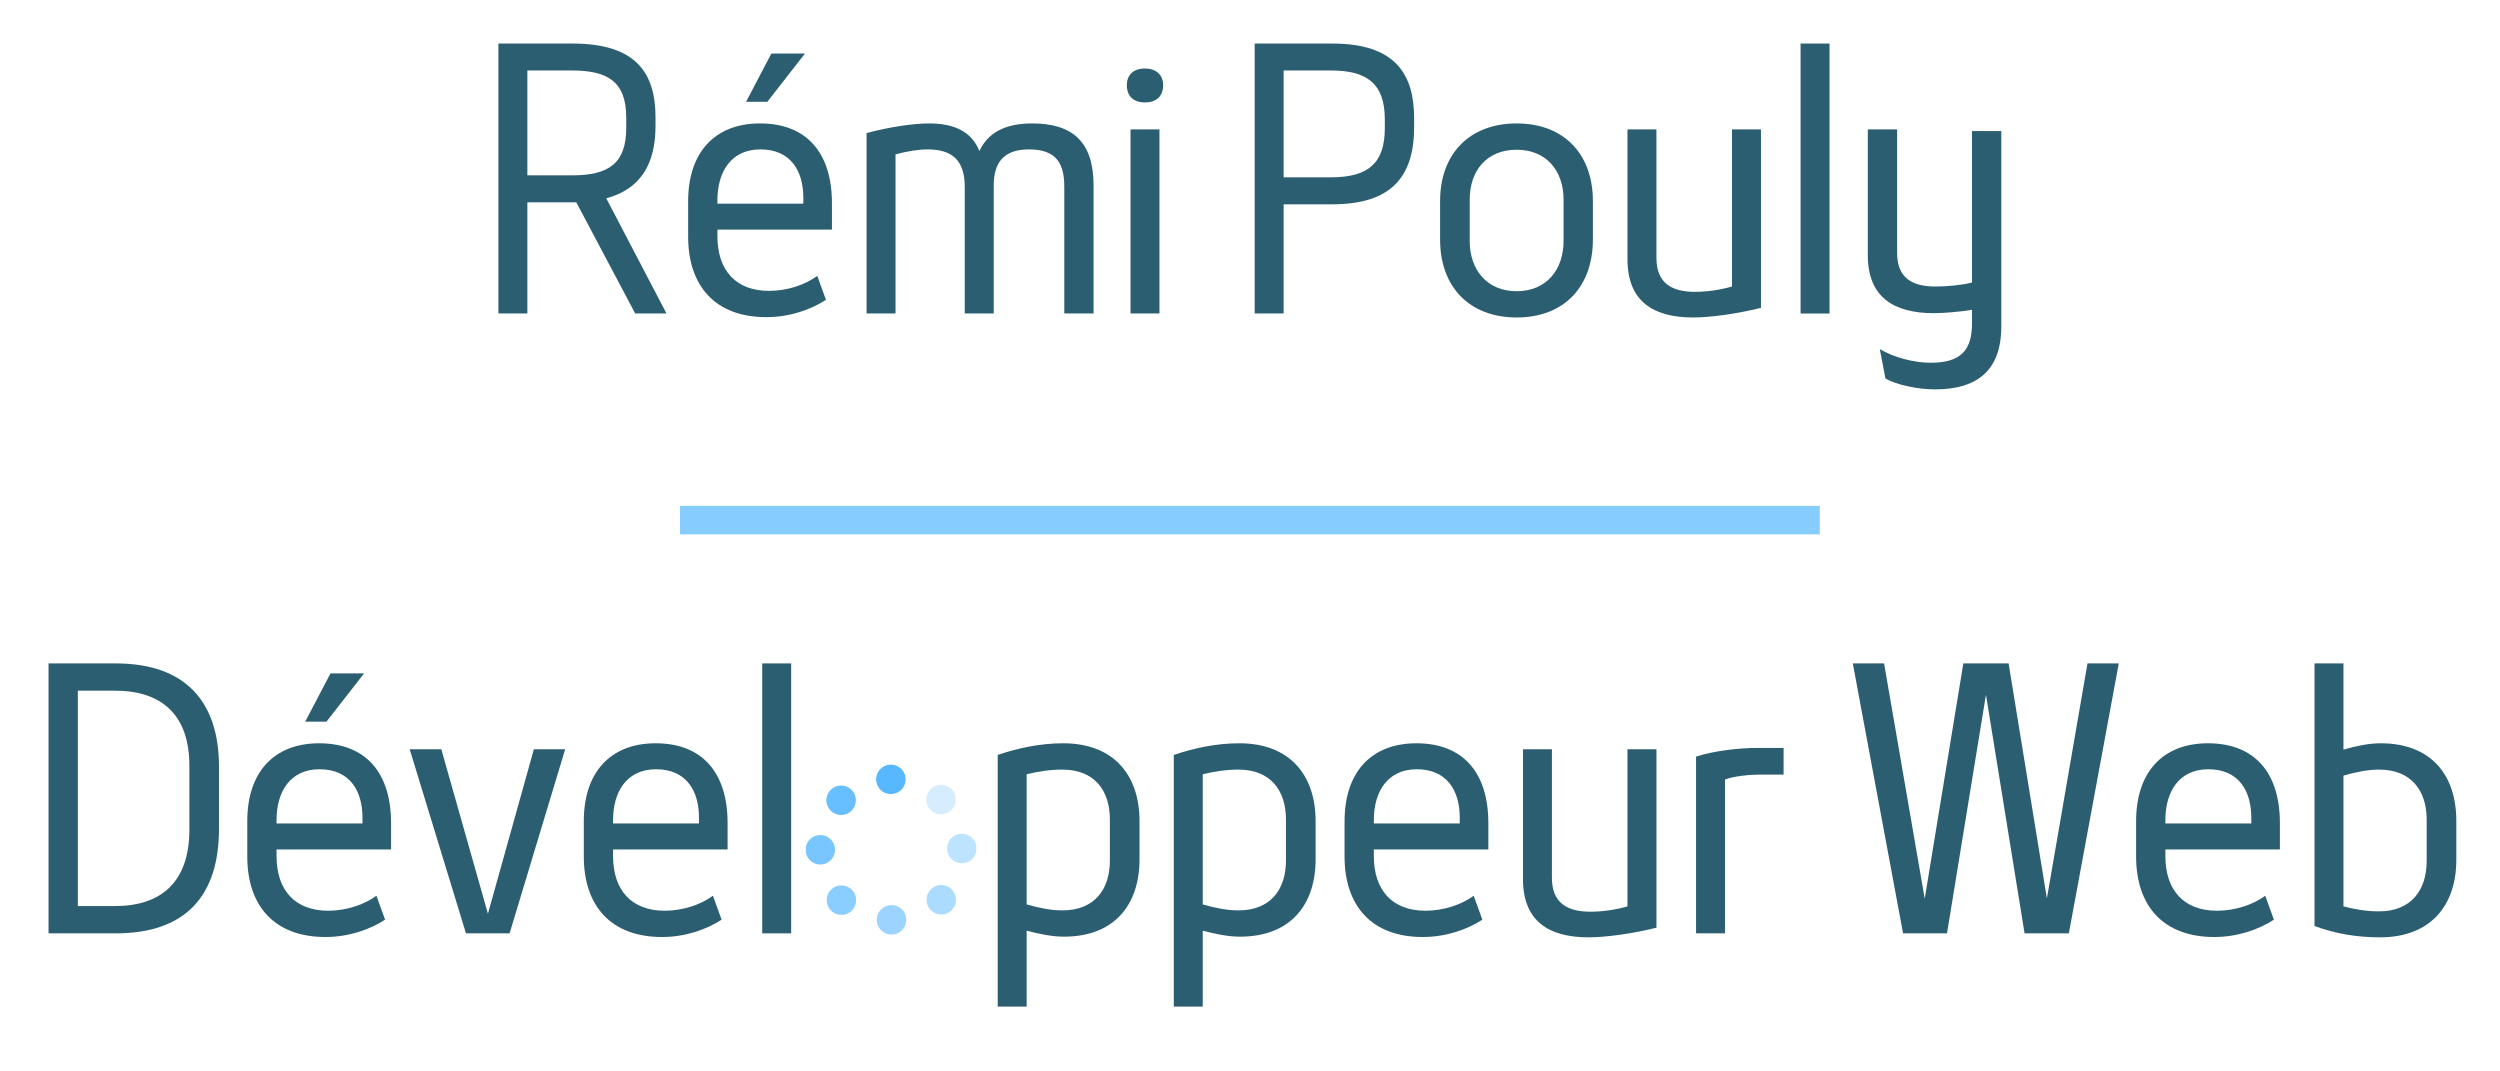 <svg xmlns="http://www.w3.org/2000/svg" xmlns:xlink="http://www.w3.org/1999/xlink" width="350" zoomAndPan="magnify" viewBox="0 0 262.5 112.5" height="150" preserveAspectRatio="xMidYMid meet" version="1.0"><defs><filter x="0%" y="0%" width="100%" height="100%" id="ec1c15fa33"><feColorMatrix values="0 0 0 0 1 0 0 0 0 1 0 0 0 0 1 0 0 0 1 0" color-interpolation-filters="sRGB"/></filter><g/><clipPath id="0dc04d1e9d"><path d="M 91 80.227 L 96 80.227 L 96 84 L 91 84 Z M 91 80.227 " clip-rule="nonzero"/></clipPath><mask id="0fffb55fda"><g filter="url(#ec1c15fa33)"><rect x="-26.25" width="315" fill="#000000" y="-11.25" height="135" fill-opacity="0.247"/></g></mask><clipPath id="3322c4acd9"><path d="M 0.102 0.195 L 3.688 0.195 L 3.688 3.777 L 0.102 3.777 Z M 0.102 0.195 " clip-rule="nonzero"/></clipPath><clipPath id="17a1caaabf"><rect x="0" width="4" y="0" height="4"/></clipPath><clipPath id="c1de2e85a9"><path d="M 99 87 L 102.535 87 L 102.535 91 L 99 91 Z M 99 87 " clip-rule="nonzero"/></clipPath><mask id="4e18c5c1dc"><g filter="url(#ec1c15fa33)"><rect x="-26.25" width="315" fill="#000000" y="-11.25" height="135" fill-opacity="0.4"/></g></mask><clipPath id="d61466df08"><path d="M 0.254 0.211 L 3.535 0.211 L 3.535 3.797 L 0.254 3.797 Z M 0.254 0.211 " clip-rule="nonzero"/></clipPath><clipPath id="b1145394b1"><rect x="0" width="4" y="0" height="4"/></clipPath><mask id="d2fc13a178"><g filter="url(#ec1c15fa33)"><rect x="-26.25" width="315" fill="#000000" y="-11.25" height="135" fill-opacity="0.498"/></g></mask><clipPath id="bcb7e0d1e8"><path d="M 0.102 0.707 L 3.688 0.707 L 3.688 4.293 L 0.102 4.293 Z M 0.102 0.707 " clip-rule="nonzero"/></clipPath><clipPath id="fa0c1bb252"><rect x="0" width="4" y="0" height="5"/></clipPath><clipPath id="948bdeb930"><path d="M 91 94 L 96 94 L 96 98.184 L 91 98.184 Z M 91 94 " clip-rule="nonzero"/></clipPath><mask id="f868eba195"><g filter="url(#ec1c15fa33)"><rect x="-26.25" width="315" fill="#000000" y="-11.25" height="135" fill-opacity="0.6"/></g></mask><clipPath id="10d7677835"><path d="M 1 1 L 4.191 1 L 4.191 4.184 L 1 4.184 Z M 1 1 " clip-rule="nonzero"/></clipPath><clipPath id="9173e4ca41"><rect x="0" width="5" y="0" height="5"/></clipPath><mask id="79c8a06d16"><g filter="url(#ec1c15fa33)"><rect x="-26.25" width="315" fill="#000000" y="-11.25" height="135" fill-opacity="0.698"/></g></mask><clipPath id="f89d66e8a1"><path d="M 0.59 0.707 L 4 0.707 L 4 4.293 L 0.59 4.293 Z M 0.59 0.707 " clip-rule="nonzero"/></clipPath><clipPath id="bb05adb3fa"><rect x="0" width="5" y="0" height="5"/></clipPath><clipPath id="ee41f7f617"><path d="M 84.582 87 L 89 87 L 89 92 L 84.582 92 Z M 84.582 87 " clip-rule="nonzero"/></clipPath><mask id="1c3fdde2d8"><g filter="url(#ec1c15fa33)"><rect x="-26.25" width="315" fill="#000000" y="-11.25" height="135" fill-opacity="0.8"/></g></mask><clipPath id="1252a475ba"><path d="M 0.582 0.453 L 4 0.453 L 4 4 L 0.582 4 Z M 0.582 0.453 " clip-rule="nonzero"/></clipPath><clipPath id="16691a4c7b"><rect x="0" width="5" y="0" height="5"/></clipPath><mask id="a440350293"><g filter="url(#ec1c15fa33)"><rect x="-26.25" width="315" fill="#000000" y="-11.25" height="135" fill-opacity="0.898"/></g></mask><clipPath id="03b9135e04"><path d="M 0.59 0.195 L 3.934 0.195 L 3.934 3.777 L 0.59 3.777 Z M 0.59 0.195 " clip-rule="nonzero"/></clipPath><clipPath id="ddbc37ec1a"><rect x="0" width="4" y="0" height="4"/></clipPath><mask id="de9d9dc967"><g filter="url(#ec1c15fa33)"><rect x="-26.25" width="315" fill="#000000" y="-11.25" height="135" fill-opacity="0.718"/></g></mask><clipPath id="35221dbaee"><rect x="0" width="133" y="0" height="13"/></clipPath></defs><g clip-path="url(#0dc04d1e9d)"><path fill="#57b8ff" d="M 95.094 81.828 C 95.094 82.035 95.055 82.234 94.977 82.422 C 94.898 82.613 94.785 82.781 94.641 82.926 C 94.496 83.07 94.328 83.184 94.137 83.262 C 93.945 83.34 93.75 83.379 93.543 83.379 C 93.336 83.379 93.141 83.34 92.949 83.262 C 92.758 83.184 92.594 83.07 92.445 82.926 C 92.301 82.781 92.188 82.613 92.109 82.422 C 92.031 82.234 91.992 82.035 91.992 81.828 C 91.992 81.625 92.031 81.426 92.109 81.238 C 92.188 81.047 92.301 80.879 92.445 80.734 C 92.594 80.59 92.758 80.477 92.949 80.398 C 93.141 80.32 93.336 80.281 93.543 80.281 C 93.75 80.281 93.945 80.32 94.137 80.398 C 94.328 80.477 94.496 80.59 94.641 80.734 C 94.785 80.879 94.898 81.047 94.977 81.238 C 95.055 81.426 95.094 81.625 95.094 81.828 Z M 95.094 81.828 " fill-opacity="1" fill-rule="nonzero"/></g><g mask="url(#0fffb55fda)"><g transform="matrix(1, 0, 0, 1, 97, 82)"><g clip-path="url(#17a1caaabf)"><g clip-path="url(#3322c4acd9)"><path fill="#57b8ff" d="M 3.355 1.957 C 3.355 2.164 3.312 2.363 3.234 2.551 C 3.156 2.742 3.043 2.91 2.898 3.055 C 2.754 3.199 2.586 3.312 2.395 3.391 C 2.207 3.469 2.008 3.508 1.805 3.508 C 1.598 3.508 1.398 3.469 1.211 3.391 C 1.02 3.312 0.852 3.199 0.707 3.055 C 0.562 2.91 0.449 2.742 0.371 2.551 C 0.293 2.363 0.254 2.164 0.254 1.957 C 0.254 1.754 0.293 1.555 0.371 1.363 C 0.449 1.176 0.562 1.008 0.707 0.863 C 0.852 0.715 1.02 0.605 1.211 0.527 C 1.398 0.445 1.598 0.406 1.805 0.406 C 2.008 0.406 2.207 0.445 2.395 0.527 C 2.586 0.605 2.754 0.715 2.898 0.863 C 3.043 1.008 3.156 1.176 3.234 1.363 C 3.312 1.555 3.355 1.754 3.355 1.957 Z M 3.355 1.957 " fill-opacity="1" fill-rule="nonzero"/></g></g></g></g><g clip-path="url(#c1de2e85a9)"><g mask="url(#4e18c5c1dc)"><g transform="matrix(1, 0, 0, 1, 99, 87)"><g clip-path="url(#b1145394b1)"><g clip-path="url(#d61466df08)"><path fill="#57b8ff" d="M 3.539 2.094 C 3.539 2.301 3.5 2.496 3.422 2.688 C 3.344 2.875 3.23 3.043 3.086 3.191 C 2.941 3.336 2.773 3.449 2.582 3.527 C 2.395 3.605 2.195 3.645 1.988 3.645 C 1.785 3.645 1.586 3.605 1.398 3.527 C 1.207 3.449 1.039 3.336 0.895 3.191 C 0.75 3.043 0.637 2.875 0.559 2.688 C 0.48 2.496 0.441 2.301 0.441 2.094 C 0.441 1.887 0.48 1.691 0.559 1.5 C 0.637 1.309 0.75 1.141 0.895 0.996 C 1.039 0.852 1.207 0.738 1.398 0.66 C 1.586 0.582 1.785 0.543 1.988 0.543 C 2.195 0.543 2.395 0.582 2.582 0.66 C 2.773 0.738 2.941 0.852 3.086 0.996 C 3.23 1.141 3.344 1.309 3.422 1.5 C 3.5 1.691 3.539 1.887 3.539 2.094 Z M 3.539 2.094 " fill-opacity="1" fill-rule="nonzero"/></g></g></g></g></g><g mask="url(#d2fc13a178)"><g transform="matrix(1, 0, 0, 1, 97, 92)"><g clip-path="url(#fa0c1bb252)"><g clip-path="url(#bcb7e0d1e8)"><path fill="#57b8ff" d="M 3.383 2.473 C 3.383 2.68 3.344 2.879 3.266 3.066 C 3.184 3.258 3.074 3.426 2.93 3.57 C 2.781 3.715 2.613 3.828 2.426 3.906 C 2.234 3.984 2.039 4.023 1.832 4.023 C 1.625 4.023 1.43 3.984 1.238 3.906 C 1.047 3.828 0.879 3.715 0.734 3.57 C 0.59 3.426 0.477 3.258 0.398 3.066 C 0.32 2.879 0.281 2.68 0.281 2.473 C 0.281 2.27 0.32 2.07 0.398 1.879 C 0.477 1.691 0.59 1.523 0.734 1.379 C 0.879 1.23 1.047 1.121 1.238 1.043 C 1.43 0.961 1.625 0.922 1.832 0.922 C 2.039 0.922 2.234 0.961 2.426 1.043 C 2.613 1.121 2.781 1.23 2.93 1.379 C 3.074 1.523 3.184 1.691 3.266 1.879 C 3.344 2.07 3.383 2.27 3.383 2.473 Z M 3.383 2.473 " fill-opacity="1" fill-rule="nonzero"/></g></g></g></g><g clip-path="url(#948bdeb930)"><g mask="url(#f868eba195)"><g transform="matrix(1, 0, 0, 1, 91, 94)"><g clip-path="url(#9173e4ca41)"><g clip-path="url(#10d7677835)"><path fill="#57b8ff" d="M 4.16 2.582 C 4.16 2.785 4.121 2.984 4.039 3.176 C 3.961 3.363 3.852 3.531 3.703 3.676 C 3.559 3.824 3.391 3.934 3.203 4.016 C 3.012 4.094 2.812 4.133 2.609 4.133 C 2.402 4.133 2.203 4.094 2.016 4.016 C 1.824 3.934 1.656 3.824 1.512 3.676 C 1.367 3.531 1.254 3.363 1.176 3.176 C 1.098 2.984 1.059 2.785 1.059 2.582 C 1.059 2.375 1.098 2.18 1.176 1.988 C 1.254 1.797 1.367 1.629 1.512 1.484 C 1.656 1.34 1.824 1.227 2.016 1.148 C 2.203 1.07 2.402 1.031 2.609 1.031 C 2.812 1.031 3.012 1.07 3.203 1.148 C 3.391 1.227 3.559 1.34 3.703 1.484 C 3.852 1.629 3.961 1.797 4.039 1.988 C 4.121 2.18 4.16 2.375 4.16 2.582 Z M 4.16 2.582 " fill-opacity="1" fill-rule="nonzero"/></g></g></g></g></g><g mask="url(#79c8a06d16)"><g transform="matrix(1, 0, 0, 1, 86, 92)"><g clip-path="url(#bb05adb3fa)"><g clip-path="url(#f89d66e8a1)"><path fill="#57b8ff" d="M 3.898 2.516 C 3.898 2.719 3.859 2.918 3.781 3.109 C 3.703 3.297 3.59 3.465 3.445 3.609 C 3.301 3.758 3.133 3.867 2.941 3.945 C 2.754 4.027 2.555 4.066 2.348 4.066 C 2.145 4.066 1.945 4.027 1.754 3.945 C 1.566 3.867 1.398 3.758 1.254 3.609 C 1.105 3.465 0.996 3.297 0.914 3.109 C 0.836 2.918 0.797 2.719 0.797 2.516 C 0.797 2.309 0.836 2.109 0.914 1.922 C 0.996 1.73 1.105 1.562 1.254 1.418 C 1.398 1.273 1.566 1.16 1.754 1.082 C 1.945 1.004 2.145 0.965 2.348 0.965 C 2.555 0.965 2.754 1.004 2.941 1.082 C 3.133 1.16 3.301 1.273 3.445 1.418 C 3.59 1.562 3.703 1.73 3.781 1.922 C 3.859 2.109 3.898 2.309 3.898 2.516 Z M 3.898 2.516 " fill-opacity="1" fill-rule="nonzero"/></g></g></g></g><g clip-path="url(#ee41f7f617)"><g mask="url(#1c3fdde2d8)"><g transform="matrix(1, 0, 0, 1, 84, 87)"><g clip-path="url(#16691a4c7b)"><g clip-path="url(#1252a475ba)"><path fill="#57b8ff" d="M 3.68 2.227 C 3.68 2.43 3.641 2.629 3.562 2.82 C 3.484 3.008 3.371 3.176 3.227 3.324 C 3.082 3.469 2.914 3.578 2.723 3.66 C 2.535 3.738 2.336 3.777 2.129 3.777 C 1.926 3.777 1.727 3.738 1.539 3.66 C 1.348 3.578 1.18 3.469 1.035 3.324 C 0.891 3.176 0.777 3.008 0.699 2.82 C 0.621 2.629 0.582 2.43 0.582 2.227 C 0.582 2.02 0.621 1.824 0.699 1.633 C 0.777 1.441 0.891 1.273 1.035 1.129 C 1.18 0.984 1.348 0.871 1.539 0.793 C 1.727 0.715 1.926 0.676 2.129 0.676 C 2.336 0.676 2.535 0.715 2.723 0.793 C 2.914 0.871 3.082 0.984 3.227 1.129 C 3.371 1.273 3.484 1.441 3.562 1.633 C 3.641 1.824 3.68 2.02 3.68 2.227 Z M 3.68 2.227 " fill-opacity="1" fill-rule="nonzero"/></g></g></g></g></g><g mask="url(#a440350293)"><g transform="matrix(1, 0, 0, 1, 86, 82)"><g clip-path="url(#ddbc37ec1a)"><g clip-path="url(#03b9135e04)"><path fill="#57b8ff" d="M 3.867 2.027 C 3.867 2.234 3.828 2.43 3.75 2.621 C 3.672 2.812 3.559 2.977 3.414 3.125 C 3.27 3.27 3.102 3.383 2.91 3.461 C 2.723 3.539 2.523 3.578 2.316 3.578 C 2.113 3.578 1.914 3.539 1.723 3.461 C 1.535 3.383 1.367 3.27 1.223 3.125 C 1.074 2.977 0.965 2.812 0.887 2.621 C 0.809 2.43 0.766 2.234 0.766 2.027 C 0.766 1.82 0.809 1.625 0.887 1.434 C 0.965 1.242 1.074 1.078 1.223 0.93 C 1.367 0.785 1.535 0.672 1.723 0.594 C 1.914 0.516 2.113 0.477 2.316 0.477 C 2.523 0.477 2.723 0.516 2.91 0.594 C 3.102 0.672 3.27 0.785 3.414 0.93 C 3.559 1.078 3.672 1.242 3.75 1.434 C 3.828 1.625 3.867 1.82 3.867 2.027 Z M 3.867 2.027 " fill-opacity="1" fill-rule="nonzero"/></g></g></g></g><g fill="#2b5e70" fill-opacity="1"><g transform="translate(50.271, 32.917)"><g><path d="M 13.387 -12.094 C 17.02 -13.07 18.559 -15.727 18.559 -19.711 L 18.559 -20.586 C 18.559 -25.305 16.461 -28.344 9.855 -28.344 L 2.062 -28.344 L 2.062 0 L 5.102 0 L 5.102 -11.672 L 10.242 -11.672 L 16.426 0 L 19.711 0 Z M 5.102 -14.504 L 5.102 -25.516 L 9.785 -25.516 C 13.422 -25.516 15.484 -24.43 15.484 -20.586 L 15.484 -19.504 C 15.484 -15.762 13.664 -14.504 9.785 -14.504 Z M 5.102 -14.504 "/></g></g></g><g fill="#2b5e70" fill-opacity="1"><g transform="translate(70.717, 32.917)"><g><path d="M 10.277 -27.297 L 7.621 -22.23 L 9.855 -22.23 L 13.805 -27.297 Z M 16.637 -11.57 C 16.637 -16.953 13.91 -19.957 9.086 -19.957 C 4.332 -19.957 1.539 -16.918 1.539 -11.777 L 1.539 -8.074 C 1.539 -2.902 4.367 0.383 9.75 0.383 C 12.234 0.383 14.434 -0.418 16.008 -1.434 L 15.098 -3.949 C 13.875 -3.039 11.988 -2.375 10.031 -2.375 C 6.57 -2.375 4.613 -4.508 4.613 -8.109 L 4.613 -8.809 L 16.637 -8.809 Z M 9.121 -17.23 C 12.336 -17.23 13.633 -14.926 13.633 -12.164 L 13.633 -11.535 L 4.613 -11.535 L 4.613 -11.918 C 4.613 -14.82 6.012 -17.23 9.121 -17.23 Z M 9.121 -17.23 "/></g></g></g><g fill="#2b5e70" fill-opacity="1"><g transform="translate(88.892, 32.917)"><g><path d="M 5.137 0 L 5.137 -16.707 C 6.293 -17.02 7.516 -17.23 8.492 -17.23 C 11.078 -17.23 12.406 -16.113 12.406 -13.281 L 12.406 0 L 15.449 0 L 15.449 -13.457 C 15.449 -15.762 16.426 -17.23 19.152 -17.23 C 22.09 -17.23 22.859 -15.691 22.859 -13.281 L 22.859 0 L 25.934 0 L 25.934 -13.422 C 25.934 -18.035 23.73 -19.957 19.469 -19.957 C 16.602 -19.957 14.82 -18.945 13.945 -17.055 C 13.105 -19.152 11.219 -19.957 8.668 -19.957 C 7.059 -19.957 4.578 -19.609 2.098 -18.945 L 2.098 0 Z M 5.137 0 "/></g></g></g><g fill="#2b5e70" fill-opacity="1"><g transform="translate(116.607, 32.917)"><g><path d="M 3.602 -22.16 C 4.789 -22.16 5.523 -22.789 5.523 -23.977 C 5.523 -25.059 4.789 -25.723 3.602 -25.723 C 2.41 -25.723 1.711 -25.059 1.711 -23.977 C 1.711 -22.789 2.445 -22.16 3.602 -22.16 Z M 5.137 0 L 5.137 -19.328 L 2.098 -19.328 L 2.098 0 Z M 5.137 0 "/></g></g></g><g fill="#2b5e70" fill-opacity="1"><g transform="translate(123.842, 32.917)"><g/></g></g><g fill="#2b5e70" fill-opacity="1"><g transform="translate(129.679, 32.917)"><g><path d="M 5.102 0 L 5.102 -11.465 L 10.207 -11.465 C 16.461 -11.465 18.805 -14.398 18.805 -19.609 L 18.805 -20.48 C 18.805 -25.164 16.812 -28.344 10.207 -28.344 L 2.062 -28.344 L 2.062 0 Z M 5.102 -25.516 L 10.066 -25.516 C 13.805 -25.516 15.727 -24.188 15.727 -20.375 L 15.727 -19.469 C 15.727 -15.832 14.051 -14.297 10.066 -14.297 L 5.102 -14.297 Z M 5.102 -25.516 "/></g></g></g><g fill="#2b5e70" fill-opacity="1"><g transform="translate(149.706, 32.917)"><g><path d="M 9.543 0.418 C 14.539 0.418 17.547 -2.832 17.547 -7.758 L 17.547 -11.812 C 17.547 -16.707 14.539 -19.957 9.543 -19.957 C 4.543 -19.957 1.504 -16.707 1.504 -11.812 L 1.504 -7.758 C 1.504 -2.832 4.543 0.418 9.543 0.418 Z M 9.543 -2.34 C 6.43 -2.34 4.613 -4.578 4.613 -7.621 L 4.613 -11.953 C 4.613 -14.996 6.395 -17.195 9.543 -17.195 C 12.652 -17.195 14.469 -14.996 14.469 -11.953 L 14.469 -7.621 C 14.469 -4.578 12.652 -2.34 9.543 -2.34 Z M 9.543 -2.34 "/></g></g></g><g fill="#2b5e70" fill-opacity="1"><g transform="translate(168.788, 32.917)"><g><path d="M 8.984 0.418 C 10.801 0.418 13.598 0.035 16.113 -0.594 L 16.113 -19.328 L 13.07 -19.328 L 13.07 -2.832 C 11.742 -2.445 10.312 -2.273 9.191 -2.273 C 6.711 -2.273 5.137 -3.215 5.137 -5.836 L 5.137 -19.328 L 2.098 -19.328 L 2.098 -5.695 C 2.098 -1.293 4.789 0.418 8.984 0.418 Z M 8.984 0.418 "/></g></g></g><g fill="#2b5e70" fill-opacity="1"><g transform="translate(186.963, 32.917)"><g><path d="M 5.137 0 L 5.137 -28.344 L 2.098 -28.344 L 2.098 0 Z M 5.137 0 "/></g></g></g><g fill="#2b5e70" fill-opacity="1"><g transform="translate(194.198, 32.917)"><g><path d="M 12.863 -3.25 C 11.777 -2.973 10.207 -2.832 9.016 -2.832 C 6.535 -2.832 5 -3.773 5 -6.359 L 5 -19.328 L 1.922 -19.328 L 1.922 -6.117 C 1.922 -1.711 4.648 -0.035 8.844 -0.035 C 9.961 -0.035 11.535 -0.176 12.863 -0.383 L 12.863 1.012 C 12.863 3.738 11.812 5.172 8.527 5.172 C 6.852 5.172 4.684 4.648 3.18 3.738 L 3.773 6.816 C 4.859 7.48 7.164 7.969 8.984 7.969 C 13.211 7.969 15.938 6.152 15.938 1.363 L 15.938 -19.152 L 12.863 -19.152 Z M 12.863 -3.25 "/></g></g></g><g fill="#2b5e70" fill-opacity="1"><g transform="translate(131.242, 58.352)"><g/></g></g><g fill="#2b5e70" fill-opacity="1"><g transform="translate(3.071, 98.002)"><g><path d="M 9.086 0 C 16.461 0 19.922 -3.984 19.922 -10.977 L 19.922 -17.512 C 19.922 -24.293 16.426 -28.344 9.086 -28.344 L 2.027 -28.344 L 2.027 0 Z M 5.102 -25.48 L 9.016 -25.48 C 13.875 -25.48 16.812 -22.965 16.812 -17.617 L 16.812 -10.871 C 16.812 -5.418 13.875 -2.867 9.016 -2.867 L 5.102 -2.867 Z M 5.102 -25.48 "/></g></g></g><g fill="#2b5e70" fill-opacity="1"><g transform="translate(24.425, 98.002)"><g><path d="M 10.277 -27.297 L 7.621 -22.23 L 9.855 -22.23 L 13.805 -27.297 Z M 16.637 -11.57 C 16.637 -16.953 13.91 -19.957 9.086 -19.957 C 4.332 -19.957 1.539 -16.918 1.539 -11.777 L 1.539 -8.074 C 1.539 -2.902 4.367 0.383 9.75 0.383 C 12.234 0.383 14.434 -0.418 16.008 -1.434 L 15.098 -3.949 C 13.875 -3.039 11.988 -2.375 10.031 -2.375 C 6.57 -2.375 4.613 -4.508 4.613 -8.109 L 4.613 -8.809 L 16.637 -8.809 Z M 9.121 -17.23 C 12.336 -17.23 13.633 -14.926 13.633 -12.164 L 13.633 -11.535 L 4.613 -11.535 L 4.613 -11.918 C 4.613 -14.82 6.012 -17.23 9.121 -17.23 Z M 9.121 -17.23 "/></g></g></g><g fill="#2b5e70" fill-opacity="1"><g transform="translate(42.6, 98.002)"><g><path d="M 8.633 -2.062 L 3.738 -19.328 L 0.418 -19.328 L 6.328 0 L 10.906 0 L 16.742 -19.328 L 13.457 -19.328 Z M 8.633 -2.062 "/></g></g></g><g fill="#2b5e70" fill-opacity="1"><g transform="translate(59.76, 98.002)"><g><path d="M 16.637 -11.57 C 16.637 -16.953 13.91 -19.957 9.086 -19.957 C 4.332 -19.957 1.539 -16.918 1.539 -11.777 L 1.539 -8.074 C 1.539 -2.902 4.367 0.383 9.75 0.383 C 12.234 0.383 14.434 -0.418 16.008 -1.434 L 15.098 -3.949 C 13.875 -3.039 11.988 -2.375 10.031 -2.375 C 6.57 -2.375 4.613 -4.508 4.613 -8.109 L 4.613 -8.809 L 16.637 -8.809 Z M 9.121 -17.23 C 12.336 -17.23 13.633 -14.926 13.633 -12.164 L 13.633 -11.535 L 4.613 -11.535 L 4.613 -11.918 C 4.613 -14.82 6.012 -17.23 9.121 -17.23 Z M 9.121 -17.23 "/></g></g></g><g fill="#2b5e70" fill-opacity="1"><g transform="translate(77.935, 98.002)"><g><path d="M 5.137 0 L 5.137 -28.344 L 2.098 -28.344 L 2.098 0 Z M 5.137 0 "/></g></g></g><g fill="#2b5e70" fill-opacity="1"><g transform="translate(102.662, 98.002)"><g><path d="M 5.137 7.688 L 5.137 -0.281 C 6.465 0.07 7.793 0.348 9.051 0.348 C 14.262 0.348 16.988 -2.902 16.988 -7.793 L 16.988 -11.777 C 16.988 -16.707 14.191 -19.957 8.984 -19.957 C 6.5 -19.957 4.16 -19.434 2.098 -18.734 L 2.098 7.688 Z M 8.879 -2.41 C 7.656 -2.41 6.328 -2.691 5.137 -3.039 L 5.137 -16.707 C 6.328 -16.988 7.551 -17.195 8.879 -17.195 C 12.27 -17.195 13.875 -14.996 13.875 -11.953 L 13.875 -7.656 C 13.875 -4.613 12.27 -2.41 8.879 -2.41 Z M 8.879 -2.41 "/></g></g></g><g fill="#2b5e70" fill-opacity="1"><g transform="translate(121.151, 98.002)"><g><path d="M 5.137 7.688 L 5.137 -0.281 C 6.465 0.07 7.793 0.348 9.051 0.348 C 14.262 0.348 16.988 -2.902 16.988 -7.793 L 16.988 -11.777 C 16.988 -16.707 14.191 -19.957 8.984 -19.957 C 6.5 -19.957 4.16 -19.434 2.098 -18.734 L 2.098 7.688 Z M 8.879 -2.41 C 7.656 -2.41 6.328 -2.691 5.137 -3.039 L 5.137 -16.707 C 6.328 -16.988 7.551 -17.195 8.879 -17.195 C 12.27 -17.195 13.875 -14.996 13.875 -11.953 L 13.875 -7.656 C 13.875 -4.613 12.27 -2.41 8.879 -2.41 Z M 8.879 -2.41 "/></g></g></g><g fill="#2b5e70" fill-opacity="1"><g transform="translate(139.64, 98.002)"><g><path d="M 16.637 -11.57 C 16.637 -16.953 13.91 -19.957 9.086 -19.957 C 4.332 -19.957 1.539 -16.918 1.539 -11.777 L 1.539 -8.074 C 1.539 -2.902 4.367 0.383 9.75 0.383 C 12.234 0.383 14.434 -0.418 16.008 -1.434 L 15.098 -3.949 C 13.875 -3.039 11.988 -2.375 10.031 -2.375 C 6.57 -2.375 4.613 -4.508 4.613 -8.109 L 4.613 -8.809 L 16.637 -8.809 Z M 9.121 -17.23 C 12.336 -17.23 13.633 -14.926 13.633 -12.164 L 13.633 -11.535 L 4.613 -11.535 L 4.613 -11.918 C 4.613 -14.82 6.012 -17.23 9.121 -17.23 Z M 9.121 -17.23 "/></g></g></g><g fill="#2b5e70" fill-opacity="1"><g transform="translate(157.814, 98.002)"><g><path d="M 8.984 0.418 C 10.801 0.418 13.598 0.035 16.113 -0.594 L 16.113 -19.328 L 13.07 -19.328 L 13.07 -2.832 C 11.742 -2.445 10.312 -2.273 9.191 -2.273 C 6.711 -2.273 5.137 -3.215 5.137 -5.836 L 5.137 -19.328 L 2.098 -19.328 L 2.098 -5.695 C 2.098 -1.293 4.789 0.418 8.984 0.418 Z M 8.984 0.418 "/></g></g></g><g fill="#2b5e70" fill-opacity="1"><g transform="translate(175.988, 98.002)"><g><path d="M 5.137 0 L 5.137 -16.148 C 5.977 -16.496 7.688 -16.672 8.809 -16.672 L 11.289 -16.672 L 11.289 -19.469 L 8.457 -19.469 C 6.711 -19.469 4.02 -19.188 2.098 -18.559 L 2.098 0 Z M 5.137 0 "/></g></g></g><g fill="#2b5e70" fill-opacity="1"><g transform="translate(194.092, 98.002)"><g><path d="M 20.832 -3.668 L 16.812 -28.344 L 12.059 -28.344 L 8.004 -3.637 L 3.738 -28.344 L 0.453 -28.344 L 5.73 0 L 10.344 0 L 14.434 -25.059 L 18.488 0 L 23.137 0 L 28.379 -28.344 L 25.094 -28.344 Z M 20.832 -3.668 "/></g></g></g><g fill="#2b5e70" fill-opacity="1"><g transform="translate(222.752, 98.002)"><g><path d="M 16.637 -11.57 C 16.637 -16.953 13.91 -19.957 9.086 -19.957 C 4.332 -19.957 1.539 -16.918 1.539 -11.777 L 1.539 -8.074 C 1.539 -2.902 4.367 0.383 9.75 0.383 C 12.234 0.383 14.434 -0.418 16.008 -1.434 L 15.098 -3.949 C 13.875 -3.039 11.988 -2.375 10.031 -2.375 C 6.57 -2.375 4.613 -4.508 4.613 -8.109 L 4.613 -8.809 L 16.637 -8.809 Z M 9.121 -17.23 C 12.336 -17.23 13.633 -14.926 13.633 -12.164 L 13.633 -11.535 L 4.613 -11.535 L 4.613 -11.918 C 4.613 -14.82 6.012 -17.23 9.121 -17.23 Z M 9.121 -17.23 "/></g></g></g><g fill="#2b5e70" fill-opacity="1"><g transform="translate(240.926, 98.002)"><g><path d="M 8.984 0.418 C 14.191 0.418 16.988 -2.832 16.988 -7.723 L 16.988 -11.812 C 16.988 -16.707 14.262 -19.957 9.051 -19.957 C 7.793 -19.957 6.465 -19.676 5.137 -19.293 L 5.137 -28.344 L 2.098 -28.344 L 2.098 -0.77 C 4.301 0.035 6.5 0.418 8.984 0.418 Z M 8.879 -2.309 C 7.551 -2.309 6.328 -2.516 5.137 -2.832 L 5.137 -16.566 C 6.359 -16.918 7.656 -17.195 8.879 -17.195 C 12.27 -17.195 13.875 -14.961 13.875 -11.953 L 13.875 -7.586 C 13.875 -4.578 12.27 -2.309 8.879 -2.309 Z M 8.879 -2.309 "/></g></g></g><g mask="url(#de9d9dc967)"><g transform="matrix(1, 0, 0, 1, 65, 48)"><g clip-path="url(#35221dbaee)"><path stroke-linecap="butt" transform="matrix(0.748, 0, 0, 0.748, 6.402, 5.115)" fill="none" stroke-linejoin="miter" d="M 0.001 2.002 L 159.999 2.002 " stroke="#57b8ff" stroke-width="4" stroke-opacity="1" stroke-miterlimit="4"/></g></g></g></svg>